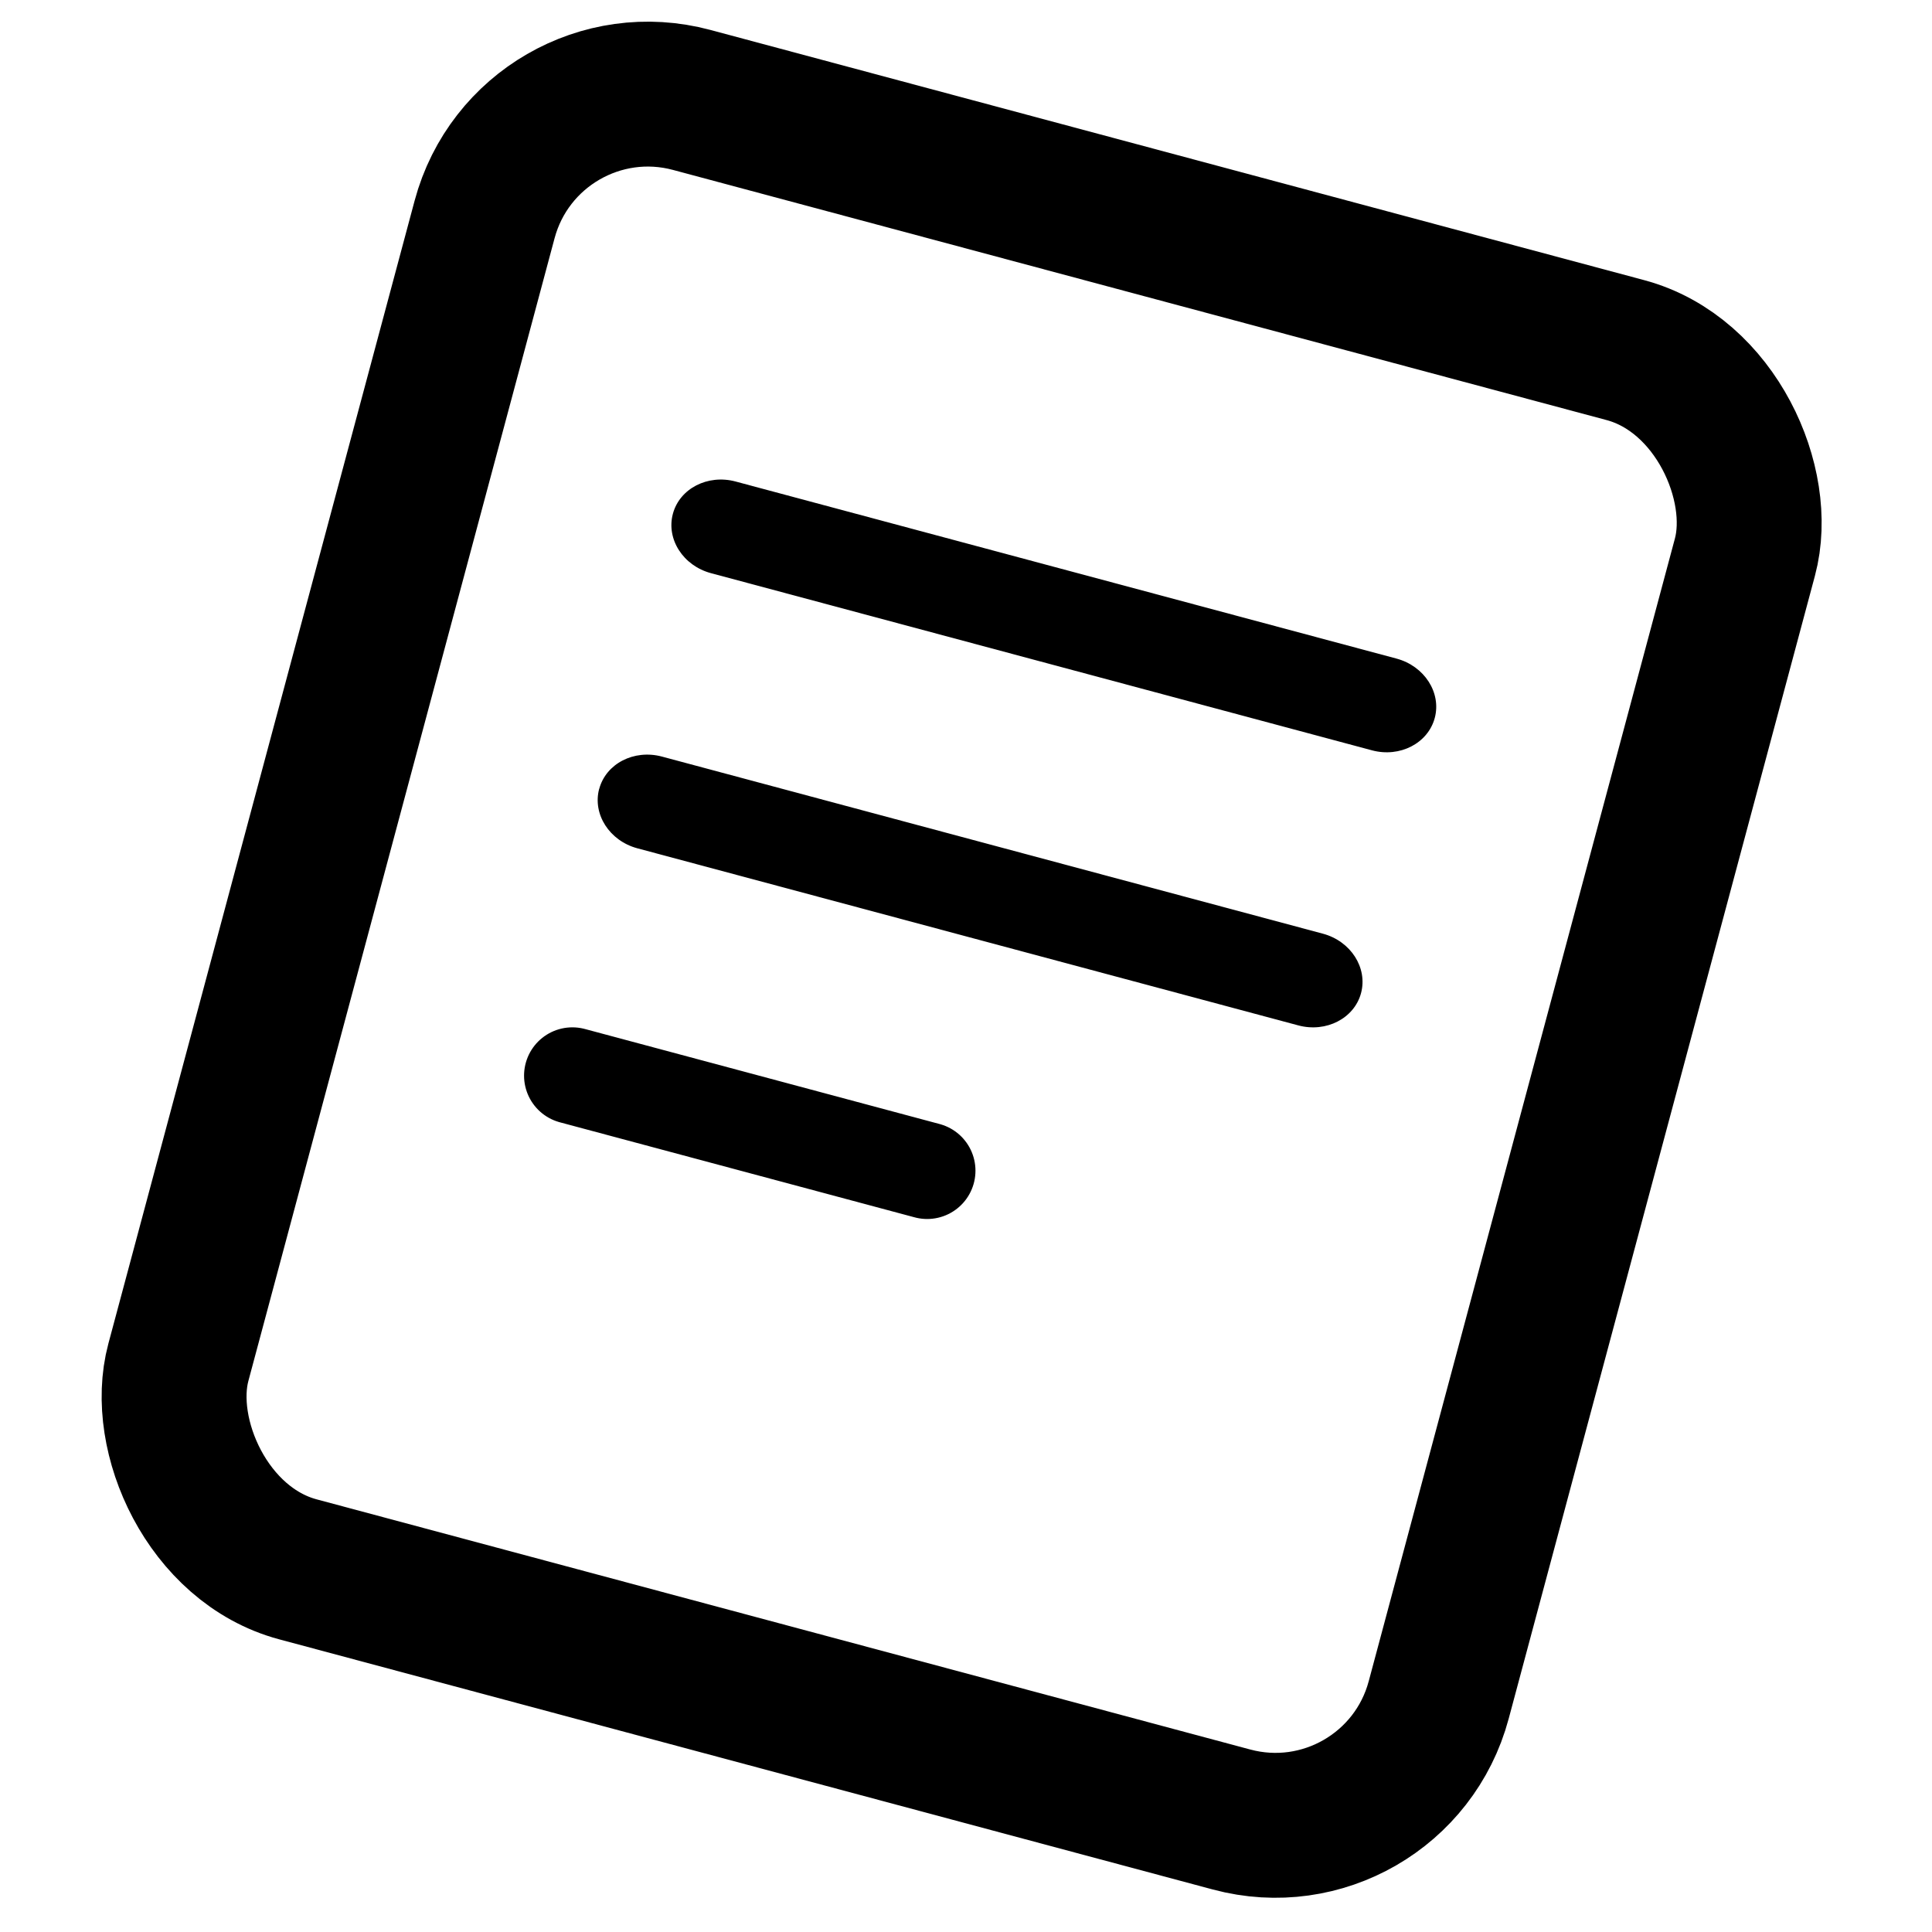 <svg class="hover:fill-slate-300" viewBox="0 0 40 40" fill="none" xmlns="http://www.w3.org/2000/svg"><rect x="10.939" y="1.163" width="27.014" height="31.496" rx="3.5" transform="rotate(15 10.94 1.163)" stroke="#000" stroke-width="3"/><path fill-rule="evenodd" clip-rule="evenodd" d="M13.931 10.639c.14-.525.722-.824 1.298-.67l13.686 3.667c.576.155.93.705.79 1.229-.141.524-.722.824-1.299.67l-13.685-3.668c-.577-.154-.93-.704-.79-1.228Zm-1.525 5.695c.14-.524.721-.824 1.298-.67l13.685 3.667c.577.155.93.705.79 1.23-.14.523-.722.823-1.298.669l-13.686-3.667c-.576-.155-.93-.705-.79-1.23Z" fill="#000"/><path stroke="#000" stroke-width="2" stroke-linecap="round" d="m11.85 22.27 7.346 1.968"/></svg>
